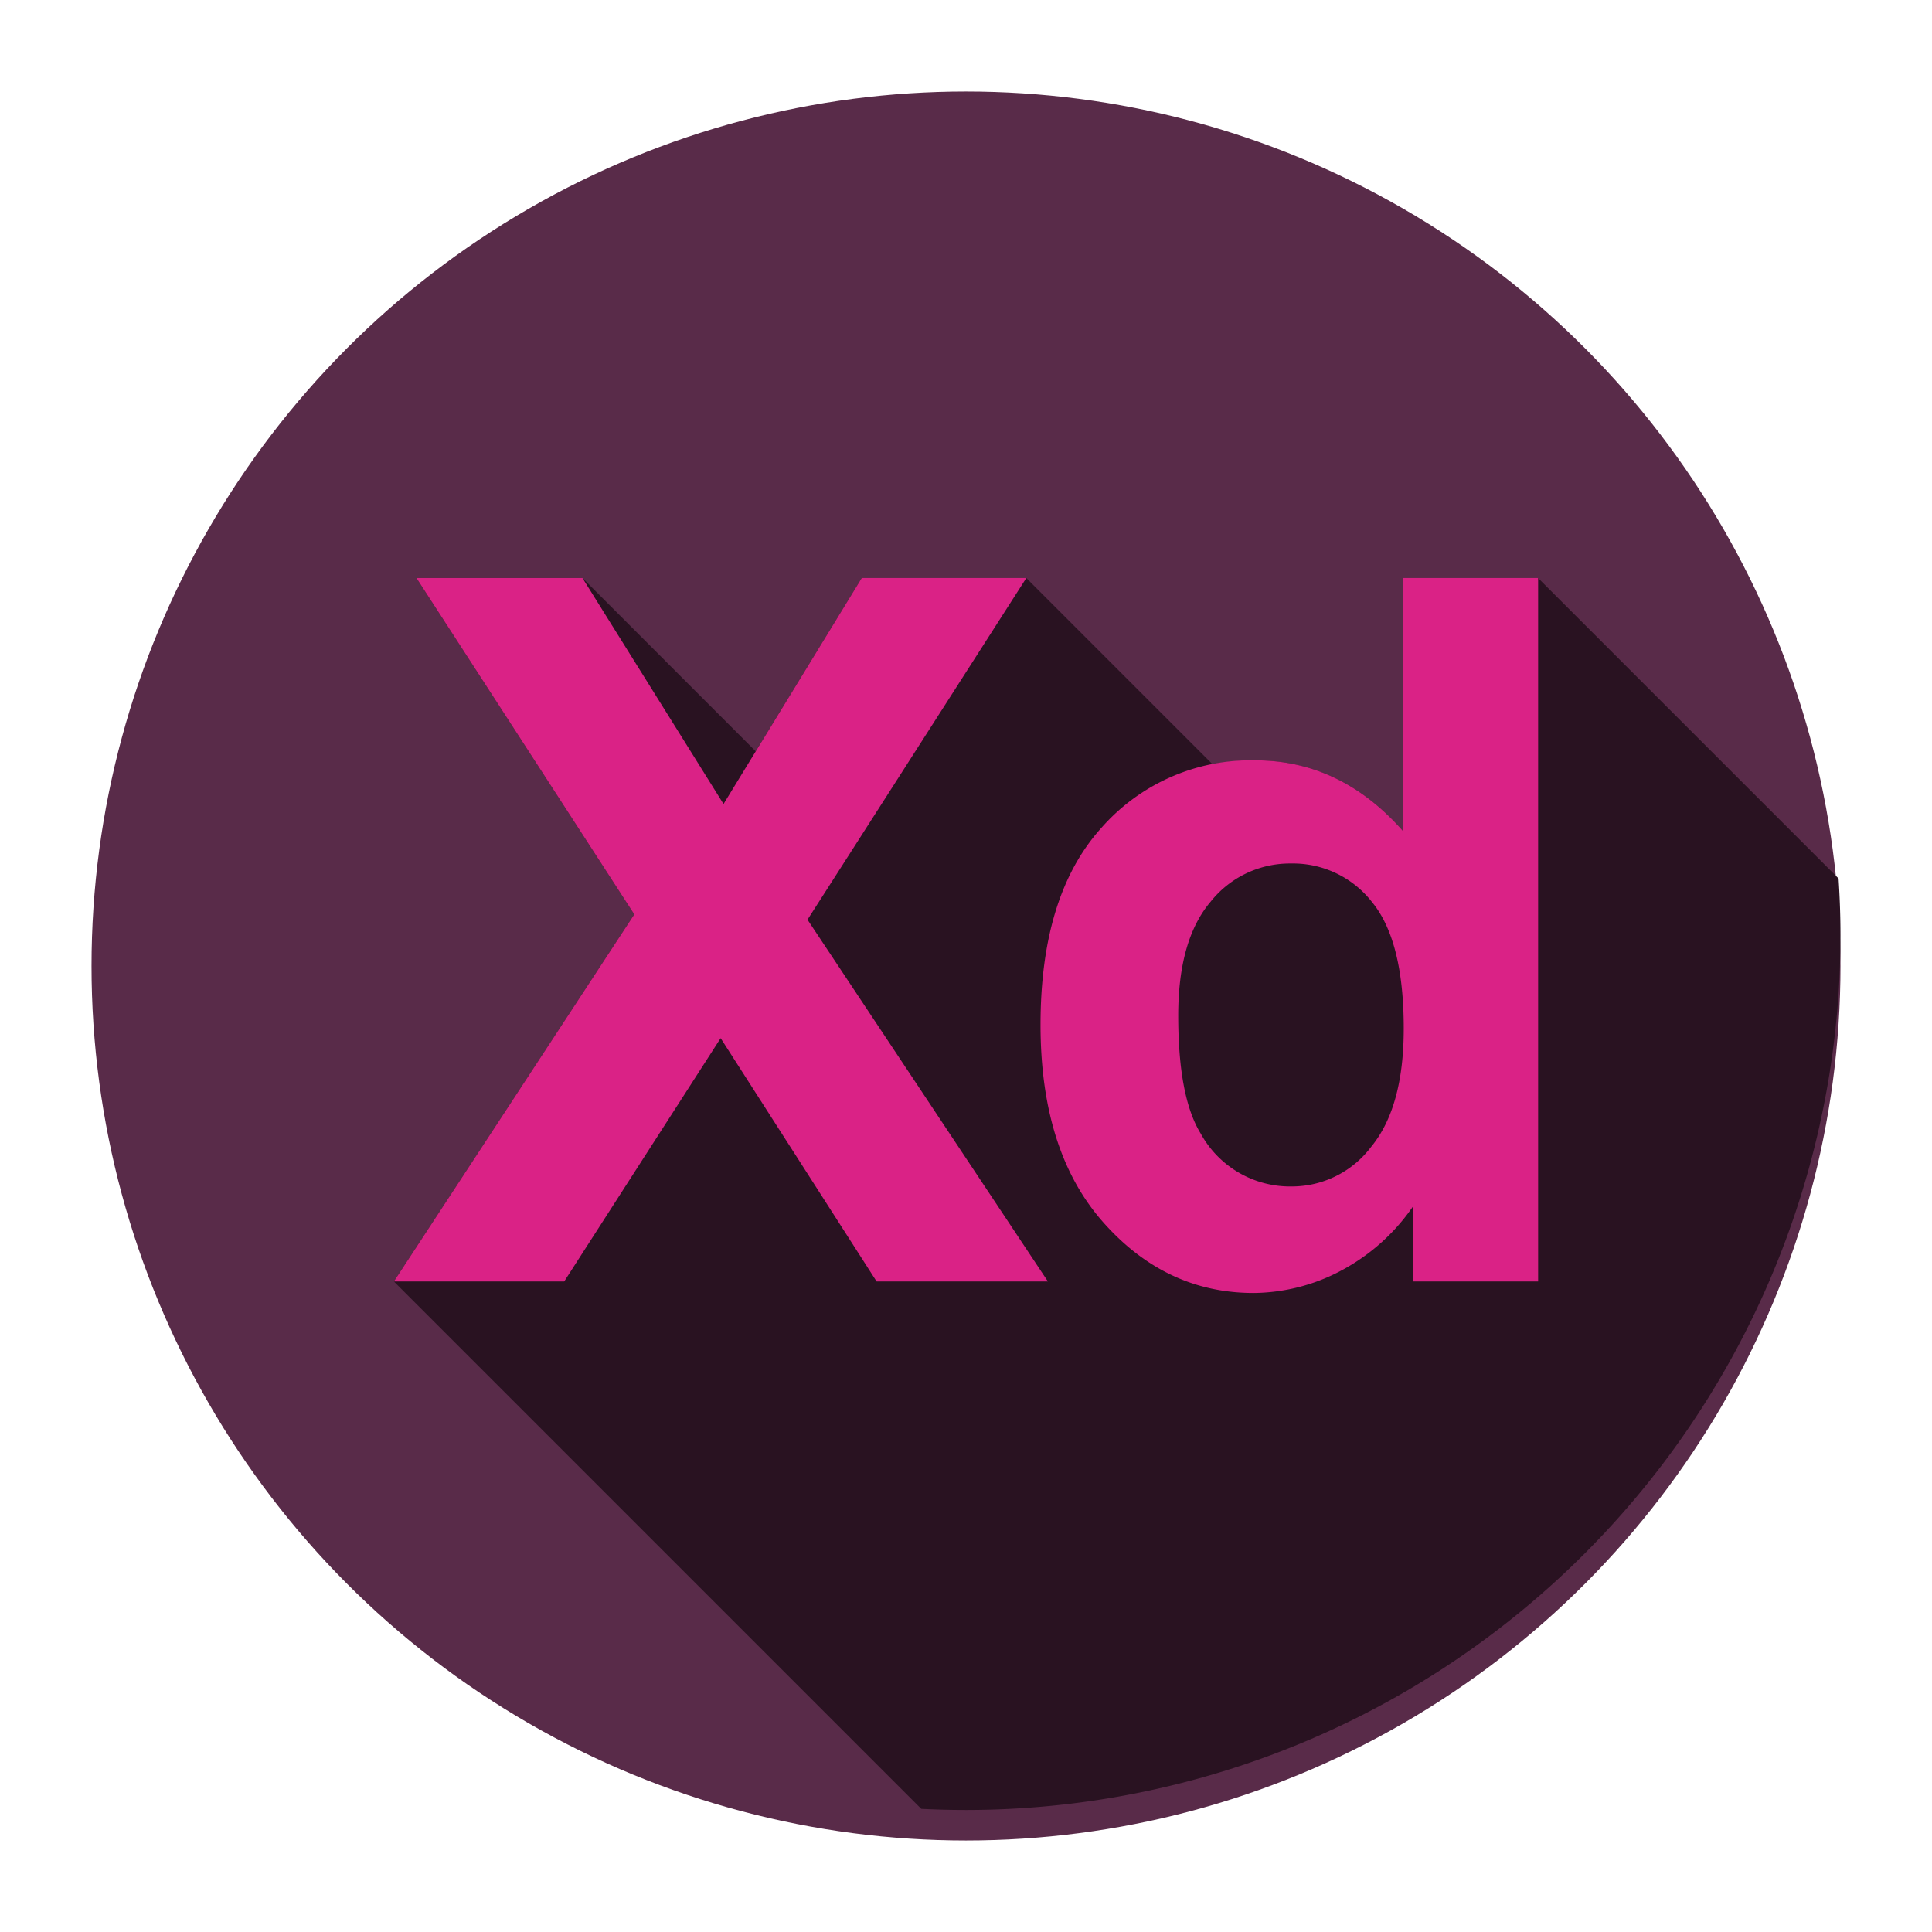<svg xmlns="http://www.w3.org/2000/svg" xmlns:xlink="http://www.w3.org/1999/xlink" width="190" height="190" viewBox="0 0 190 190">
  <defs>
    <filter id="Ellipse_11" x="0" y="0" width="190" height="190" filterUnits="userSpaceOnUse">
      <feOffset dy="3" input="SourceAlpha"/>
      <feGaussianBlur stdDeviation="3" result="blur"/>
      <feFlood flood-opacity="0.161"/>
      <feComposite operator="in" in2="blur"/>
      <feComposite in="SourceGraphic"/>
    </filter>
  </defs>
  <g id="xd" transform="translate(9 6)">
    <g transform="matrix(1, 0, 0, 1, -9, -6)" filter="url(#Ellipse_11)">
      <circle id="Ellipse_11-2" data-name="Ellipse 11" cx="86" cy="86" r="86" transform="translate(9 6)" fill="#592b49"/>
    </g>
    <path id="Tracé_143" data-name="Tracé 143" d="M230.592,180.9l-29.548-29.548h-13.26v24.916q-6.135-6.984-14.535-6.984a22.58,22.58,0,0,0-4.218.387l-18.319-18.319H134.525L124.1,168.39,107.06,151.347H90.733l21.424,33.081-23.642,36.1,51.865,51.865q2.186.11,4.4.111a86,86,0,0,0,86-86C230.779,184.619,230.712,182.75,230.592,180.9Z" transform="translate(-58.78 -100.504)" fill="#291221"/>
    <g id="Groupe_19" data-name="Groupe 19" transform="translate(29.735 50.843)">
      <path id="Tracé_144" data-name="Tracé 144" d="M88.515,220.528l23.642-36.1L90.733,151.347h16.328l13.874,22.226,13.591-22.226h16.186l-21.519,33.6,23.642,35.581H135.988L120.651,196.6l-15.384,23.926Z" transform="translate(-88.515 -151.347)" fill="#da2286"/>
      <path id="Tracé_145" data-name="Tracé 145" d="M326.752,220.528H314.435v-7.362a19.9,19.9,0,0,1-7.243,6.394,18.591,18.591,0,0,1-8.423,2.1q-8.635,0-14.794-6.961t-6.158-19.418q0-12.742,5.993-19.371a19.54,19.54,0,0,1,15.148-6.63q8.4,0,14.535,6.984V151.347h13.26v69.181Zm-35.393-26.144q0,8.023,2.218,11.609a10.018,10.018,0,0,0,8.966,5.191,9.76,9.76,0,0,0,7.786-3.893q3.208-3.893,3.209-11.632,0-8.636-3.114-12.435a9.858,9.858,0,0,0-7.975-3.8,9.963,9.963,0,0,0-7.9,3.752Q291.359,186.929,291.359,194.385Z" transform="translate(-214.223 -151.347)" fill="#da2286"/>
    </g>
  </g>
</svg>
